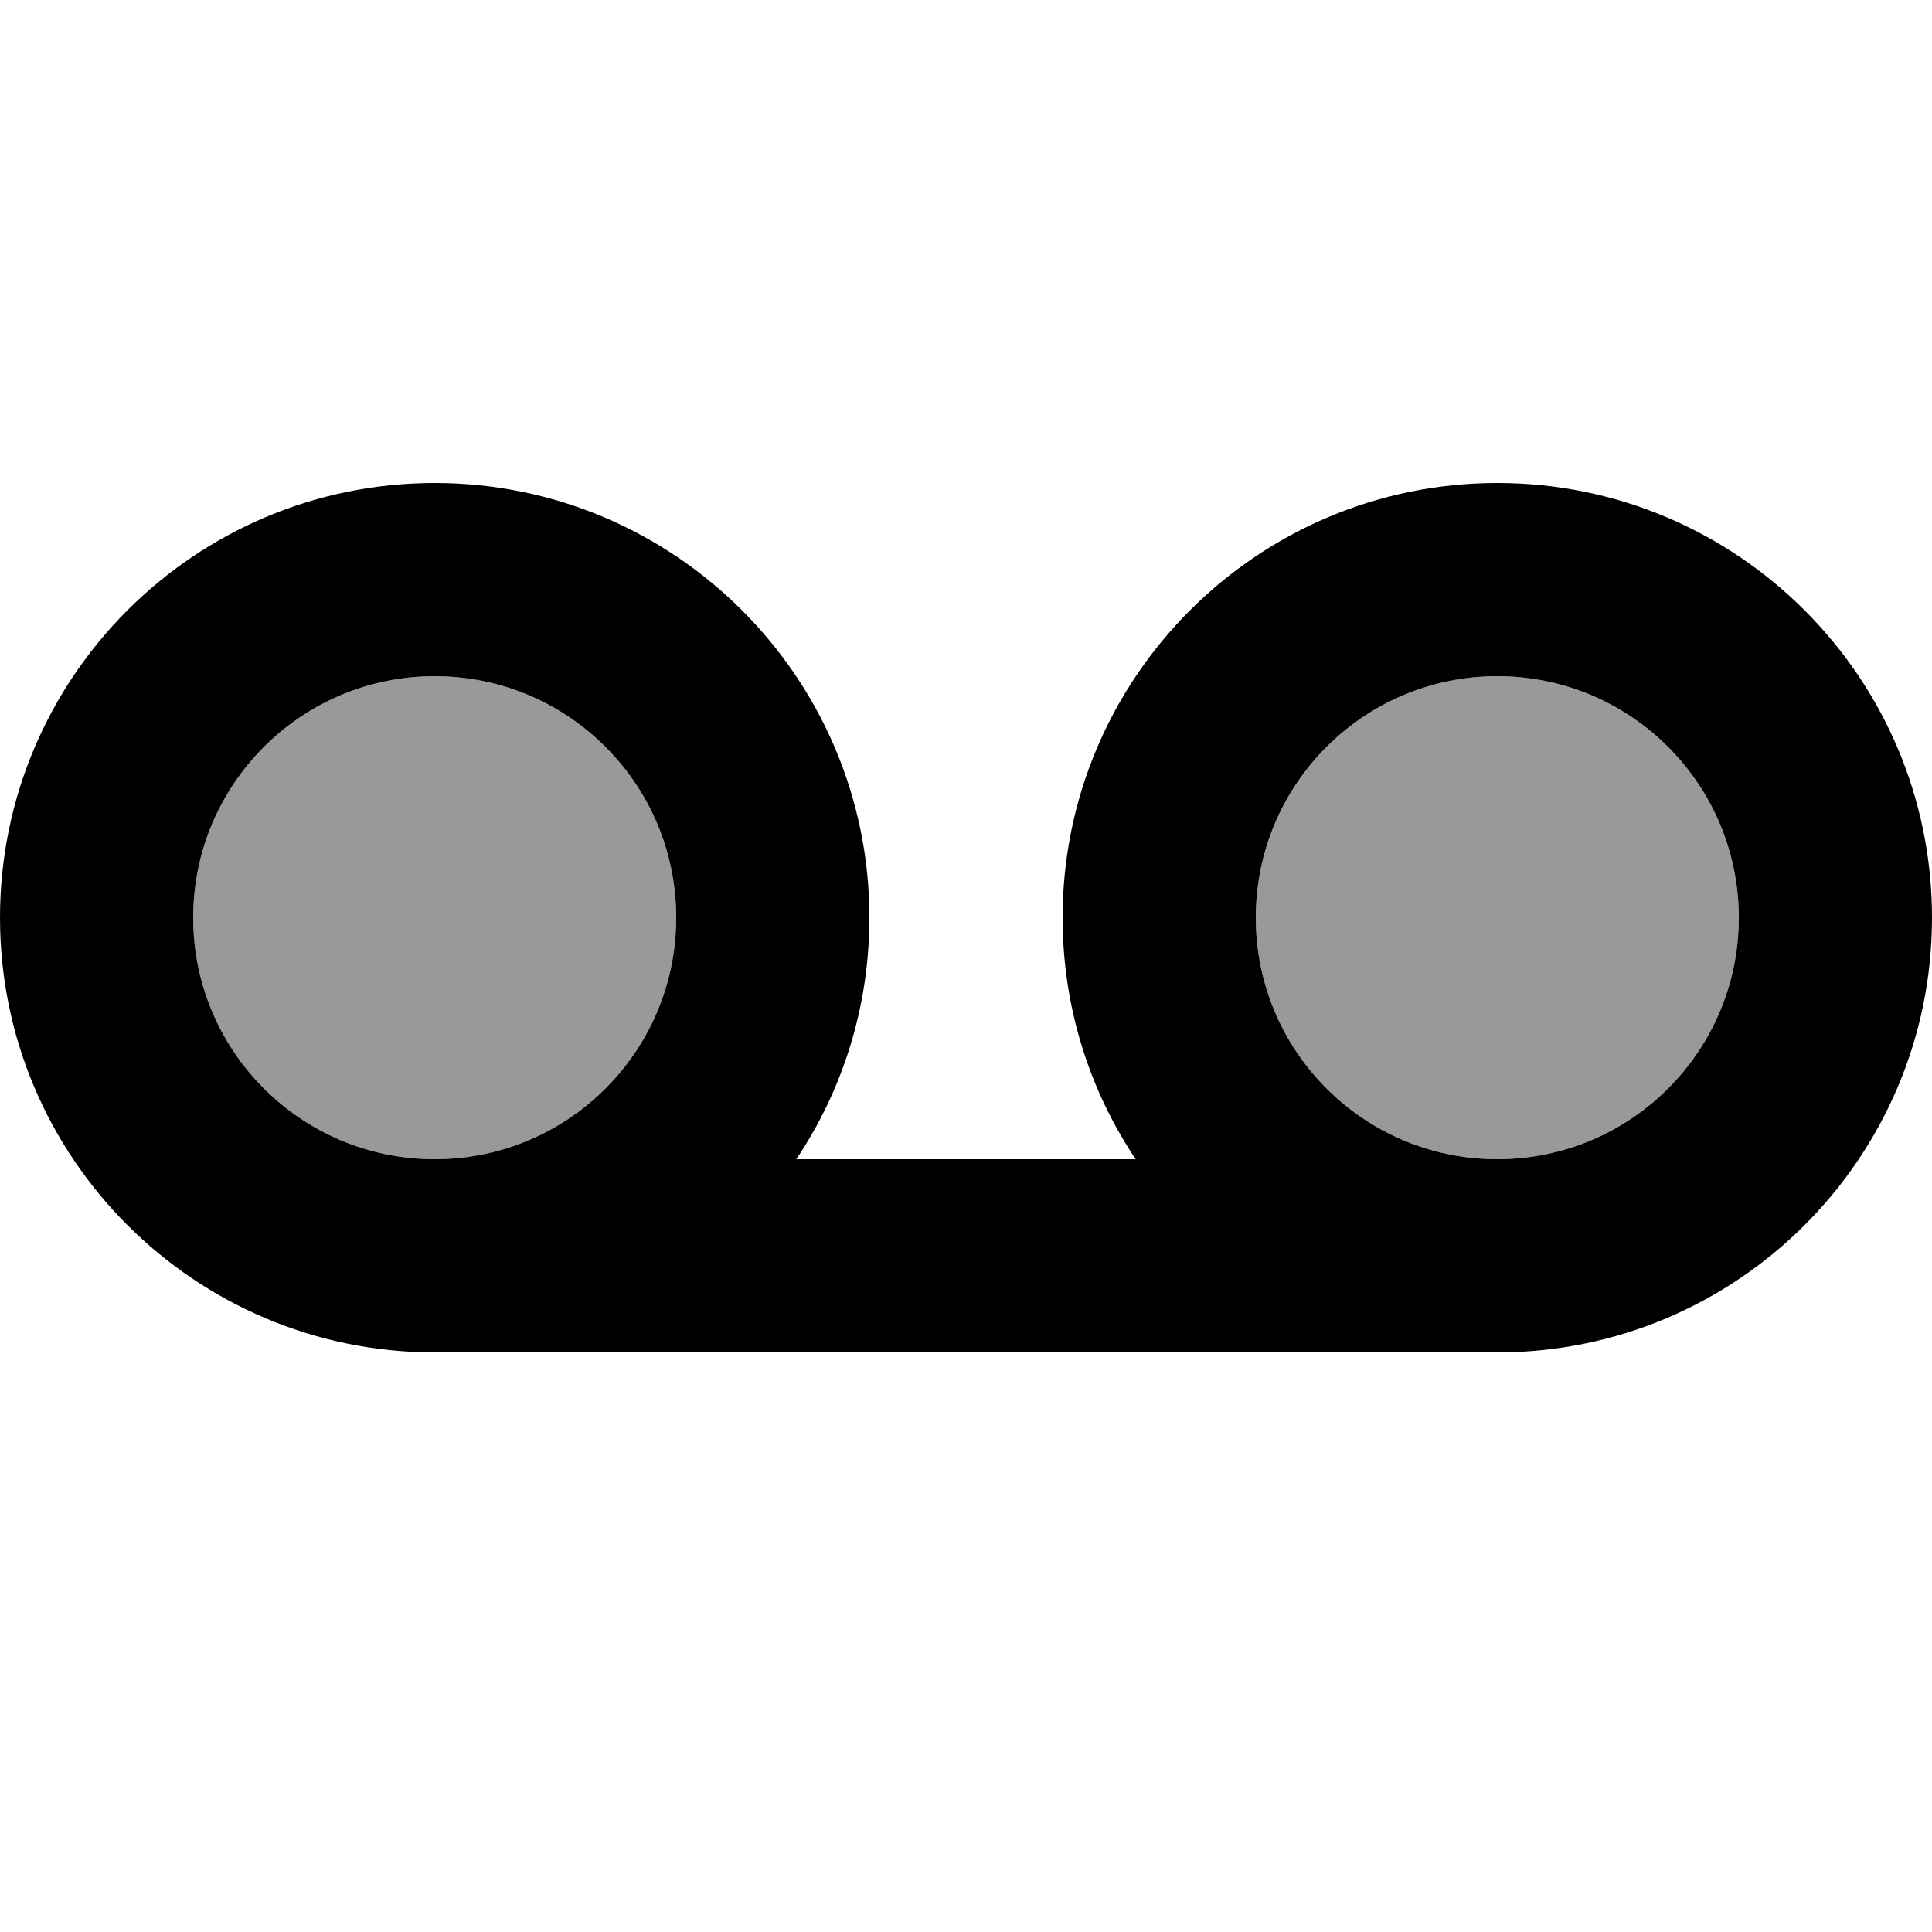 <svg xmlns="http://www.w3.org/2000/svg" viewBox="0 0 640 640"><!--! Font Awesome Pro 7.0.1 by @fontawesome - https://fontawesome.com License - https://fontawesome.com/license (Commercial License) Copyright 2025 Fonticons, Inc. --><path opacity=".4" fill="currentColor" d="M64 304C64 348.2 99.8 384 144 384C188.2 384 224 348.2 224 304C224 259.8 188.2 224 144 224C99.8 224 64 259.8 64 304zM416 304C416 348.2 451.8 384 496 384C540.2 384 576 348.2 576 304C576 259.8 540.2 224 496 224C451.8 224 416 259.8 416 304z"/><path fill="currentColor" d="M144 384C99.8 384 64 348.2 64 304C64 259.8 99.8 224 144 224C188.2 224 224 259.8 224 304C224 348.2 188.2 384 144 384zM263.8 384C279.1 361.1 288 333.6 288 304C288 224.5 223.5 160 144 160C64.5 160 0 224.5 0 304C0 383.5 64.5 448 144 448L496 448C575.5 448 640 383.5 640 304C640 224.5 575.5 160 496 160C416.5 160 352 224.5 352 304C352 333.6 360.9 361.1 376.2 384L263.7 384zM496 224C540.2 224 576 259.8 576 304C576 348.2 540.2 384 496 384C451.8 384 416 348.2 416 304C416 259.8 451.8 224 496 224z"/></svg>